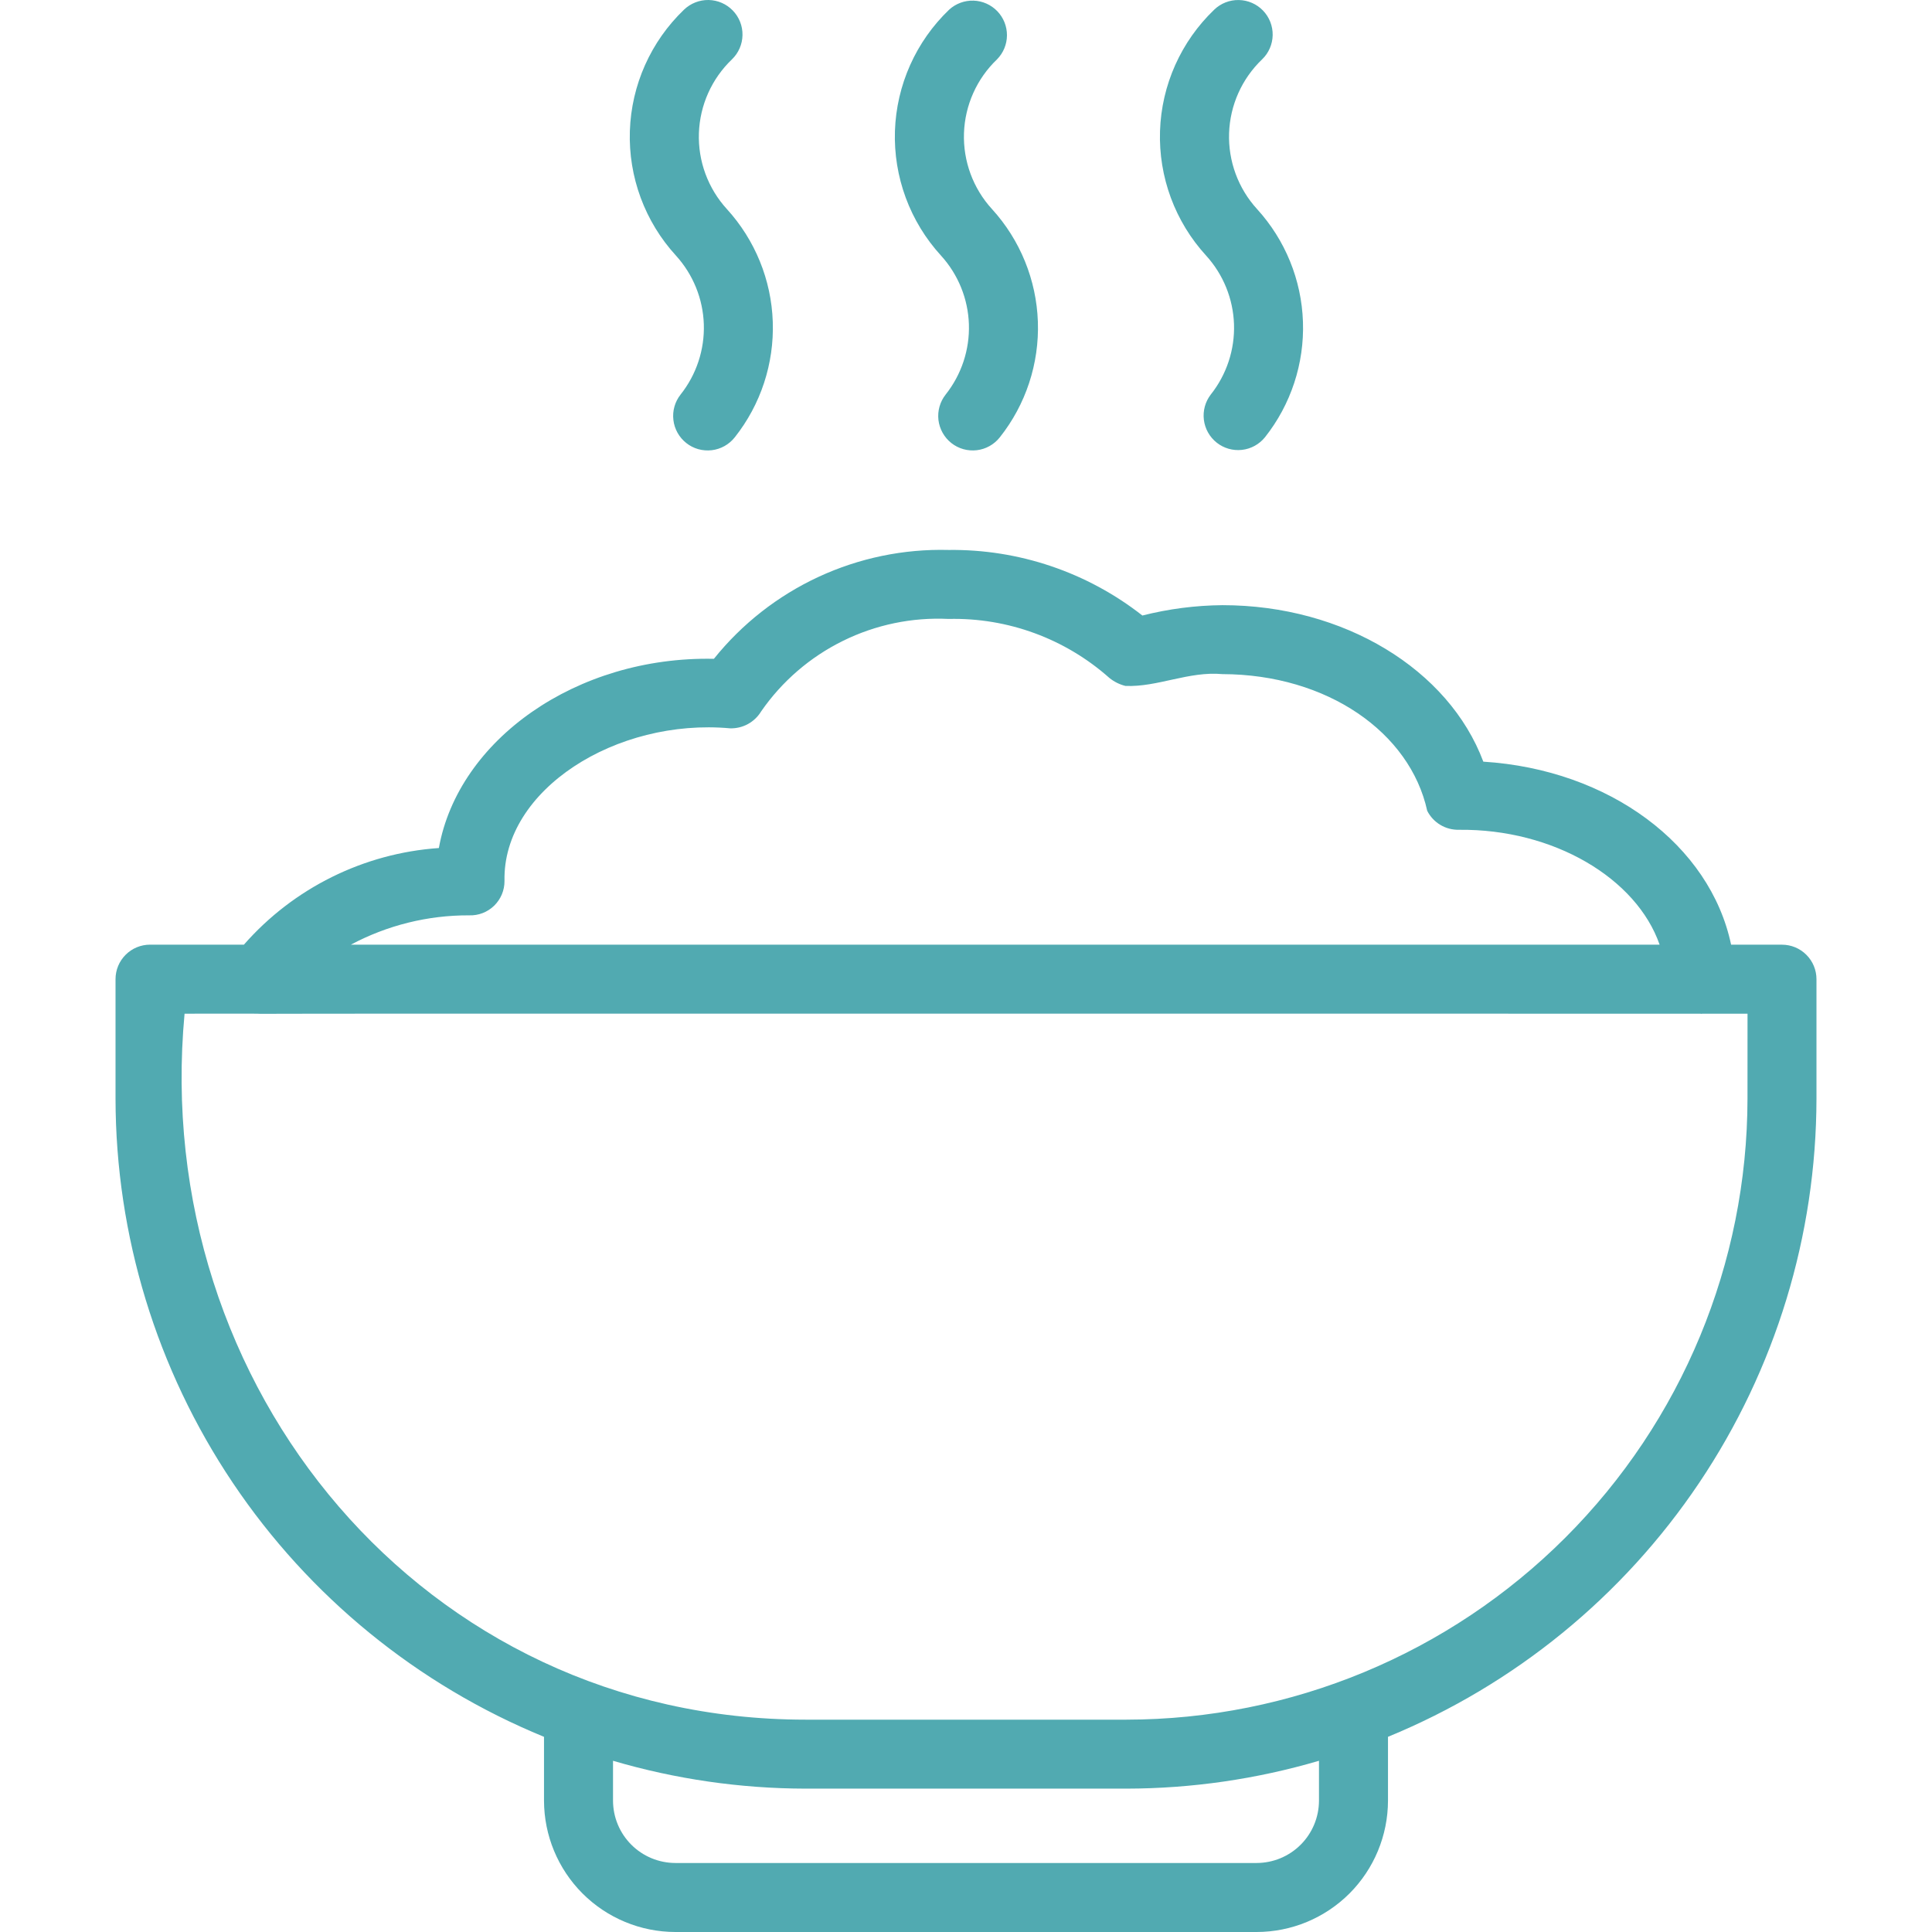 <svg width="64" height="64" viewBox="0 0 64 64" fill="none" xmlns="http://www.w3.org/2000/svg">
<path d="M59.03 31.294H57.345C56.649 27.991 53.315 25.493 49.137 25.231C47.994 22.181 44.524 20.047 40.495 20.047C39.6 20.055 38.71 20.17 37.843 20.39C36.013 18.955 33.748 18.189 31.423 18.218C29.937 18.179 28.462 18.485 27.114 19.11C25.765 19.736 24.579 20.665 23.649 21.824C19.094 21.731 15.183 24.508 14.538 28.092C12.048 28.265 9.726 29.416 8.08 31.293H4.97C4.667 31.293 4.376 31.413 4.162 31.628C3.947 31.842 3.827 32.133 3.827 32.436V36.394C3.833 40.928 5.185 45.357 7.712 49.121C10.239 52.885 13.827 55.813 18.021 57.535V59.649C18.023 60.802 18.482 61.908 19.297 62.724C20.113 63.54 21.22 63.999 22.374 64H41.627C42.78 63.999 43.886 63.54 44.703 62.724C45.518 61.908 45.977 60.802 45.979 59.649V57.534C50.173 55.812 53.761 52.884 56.288 49.12C58.815 45.357 60.167 40.927 60.173 36.394V32.437C60.173 32.134 60.053 31.843 59.838 31.629C59.624 31.414 59.333 31.294 59.03 31.294ZM15.542 30.322C15.694 30.327 15.846 30.302 15.988 30.247C16.13 30.192 16.26 30.109 16.369 30.003C16.478 29.896 16.565 29.769 16.624 29.629C16.683 29.488 16.713 29.337 16.712 29.185C16.645 26.161 20.418 23.781 24.189 24.127C24.394 24.132 24.598 24.083 24.778 23.984C24.958 23.885 25.109 23.74 25.215 23.564C25.905 22.568 26.837 21.765 27.923 21.23C29.009 20.694 30.213 20.444 31.423 20.503C33.382 20.457 35.285 21.156 36.749 22.457C36.904 22.583 37.086 22.674 37.28 22.722C38.344 22.768 39.375 22.229 40.495 22.331C43.964 22.34 46.709 24.261 47.278 26.858C47.375 27.051 47.526 27.213 47.711 27.324C47.897 27.436 48.11 27.492 48.327 27.488C51.462 27.453 54.211 29.092 54.977 31.294H11.622C12.829 30.65 14.175 30.316 15.542 30.322ZM43.693 59.649C43.692 60.196 43.474 60.721 43.087 61.108C42.699 61.496 42.174 61.713 41.627 61.714H22.374C21.826 61.713 21.301 61.496 20.913 61.108C20.526 60.721 20.308 60.196 20.307 59.649V58.328C22.378 58.937 24.525 59.247 26.684 59.251H37.316C39.475 59.247 41.622 58.937 43.693 58.328V59.649ZM57.888 36.394C57.882 41.848 55.713 47.078 51.856 50.934C47.999 54.791 42.769 56.96 37.315 56.966H26.685C14.035 56.962 4.963 45.947 6.114 33.58C6.144 33.583 8.598 33.571 8.624 33.584C8.639 33.57 56.299 33.584 56.323 33.58C56.347 33.586 56.372 33.586 56.395 33.58H57.889L57.888 36.394ZM22.545 13.07C22.452 13.188 22.383 13.322 22.342 13.467C22.301 13.611 22.289 13.762 22.307 13.912C22.324 14.061 22.371 14.205 22.444 14.336C22.517 14.467 22.616 14.582 22.734 14.676C22.851 14.769 22.986 14.838 23.131 14.879C23.275 14.919 23.427 14.931 23.576 14.914C23.877 14.879 24.152 14.725 24.34 14.487C25.201 13.401 25.647 12.043 25.599 10.658C25.552 9.272 25.012 7.949 24.078 6.925C23.453 6.24 23.12 5.338 23.152 4.411C23.184 3.484 23.577 2.607 24.247 1.966C24.465 1.756 24.591 1.467 24.596 1.164C24.602 0.861 24.487 0.568 24.276 0.35C24.066 0.131 23.777 0.006 23.474 0C23.171 -0.005 22.878 0.11 22.659 0.32C21.559 1.374 20.915 2.816 20.865 4.339C20.815 5.862 21.363 7.343 22.392 8.467C22.959 9.091 23.287 9.897 23.315 10.74C23.343 11.583 23.07 12.409 22.545 13.07ZM31.326 13.07C31.233 13.188 31.164 13.322 31.123 13.467C31.082 13.611 31.07 13.762 31.087 13.912C31.105 14.061 31.152 14.205 31.225 14.336C31.298 14.467 31.396 14.582 31.514 14.676C31.632 14.769 31.767 14.838 31.912 14.879C32.056 14.919 32.207 14.931 32.356 14.914C32.657 14.879 32.932 14.725 33.12 14.487C33.982 13.401 34.429 12.043 34.381 10.658C34.333 9.272 33.794 7.949 32.86 6.925C32.234 6.24 31.902 5.338 31.933 4.411C31.965 3.485 32.357 2.607 33.028 1.966C33.237 1.754 33.355 1.469 33.357 1.171C33.358 0.872 33.244 0.586 33.037 0.371C32.83 0.156 32.548 0.031 32.25 0.021C31.952 0.012 31.662 0.119 31.442 0.32C30.341 1.374 29.697 2.816 29.646 4.339C29.596 5.861 30.144 7.343 31.172 8.467C31.74 9.091 32.068 9.897 32.096 10.74C32.124 11.583 31.85 12.409 31.326 13.07ZM40.108 13.07C39.925 13.308 39.843 13.609 39.88 13.907C39.917 14.206 40.07 14.477 40.306 14.664C40.541 14.85 40.841 14.936 41.14 14.903C41.439 14.87 41.712 14.72 41.902 14.487C42.763 13.401 43.21 12.043 43.162 10.658C43.115 9.272 42.575 7.949 41.641 6.925C41.016 6.24 40.684 5.338 40.715 4.411C40.746 3.485 41.139 2.607 41.809 1.966C42.028 1.756 42.153 1.468 42.159 1.164C42.164 0.861 42.049 0.568 41.839 0.35C41.629 0.132 41.34 0.006 41.037 0.001C40.734 -0.005 40.441 0.11 40.223 0.32C39.122 1.374 38.477 2.816 38.427 4.339C38.377 5.861 38.925 7.343 39.954 8.467C40.522 9.091 40.849 9.897 40.878 10.74C40.906 11.583 40.633 12.409 40.108 13.07Z" fill="#51AAB1"/>
</svg>
